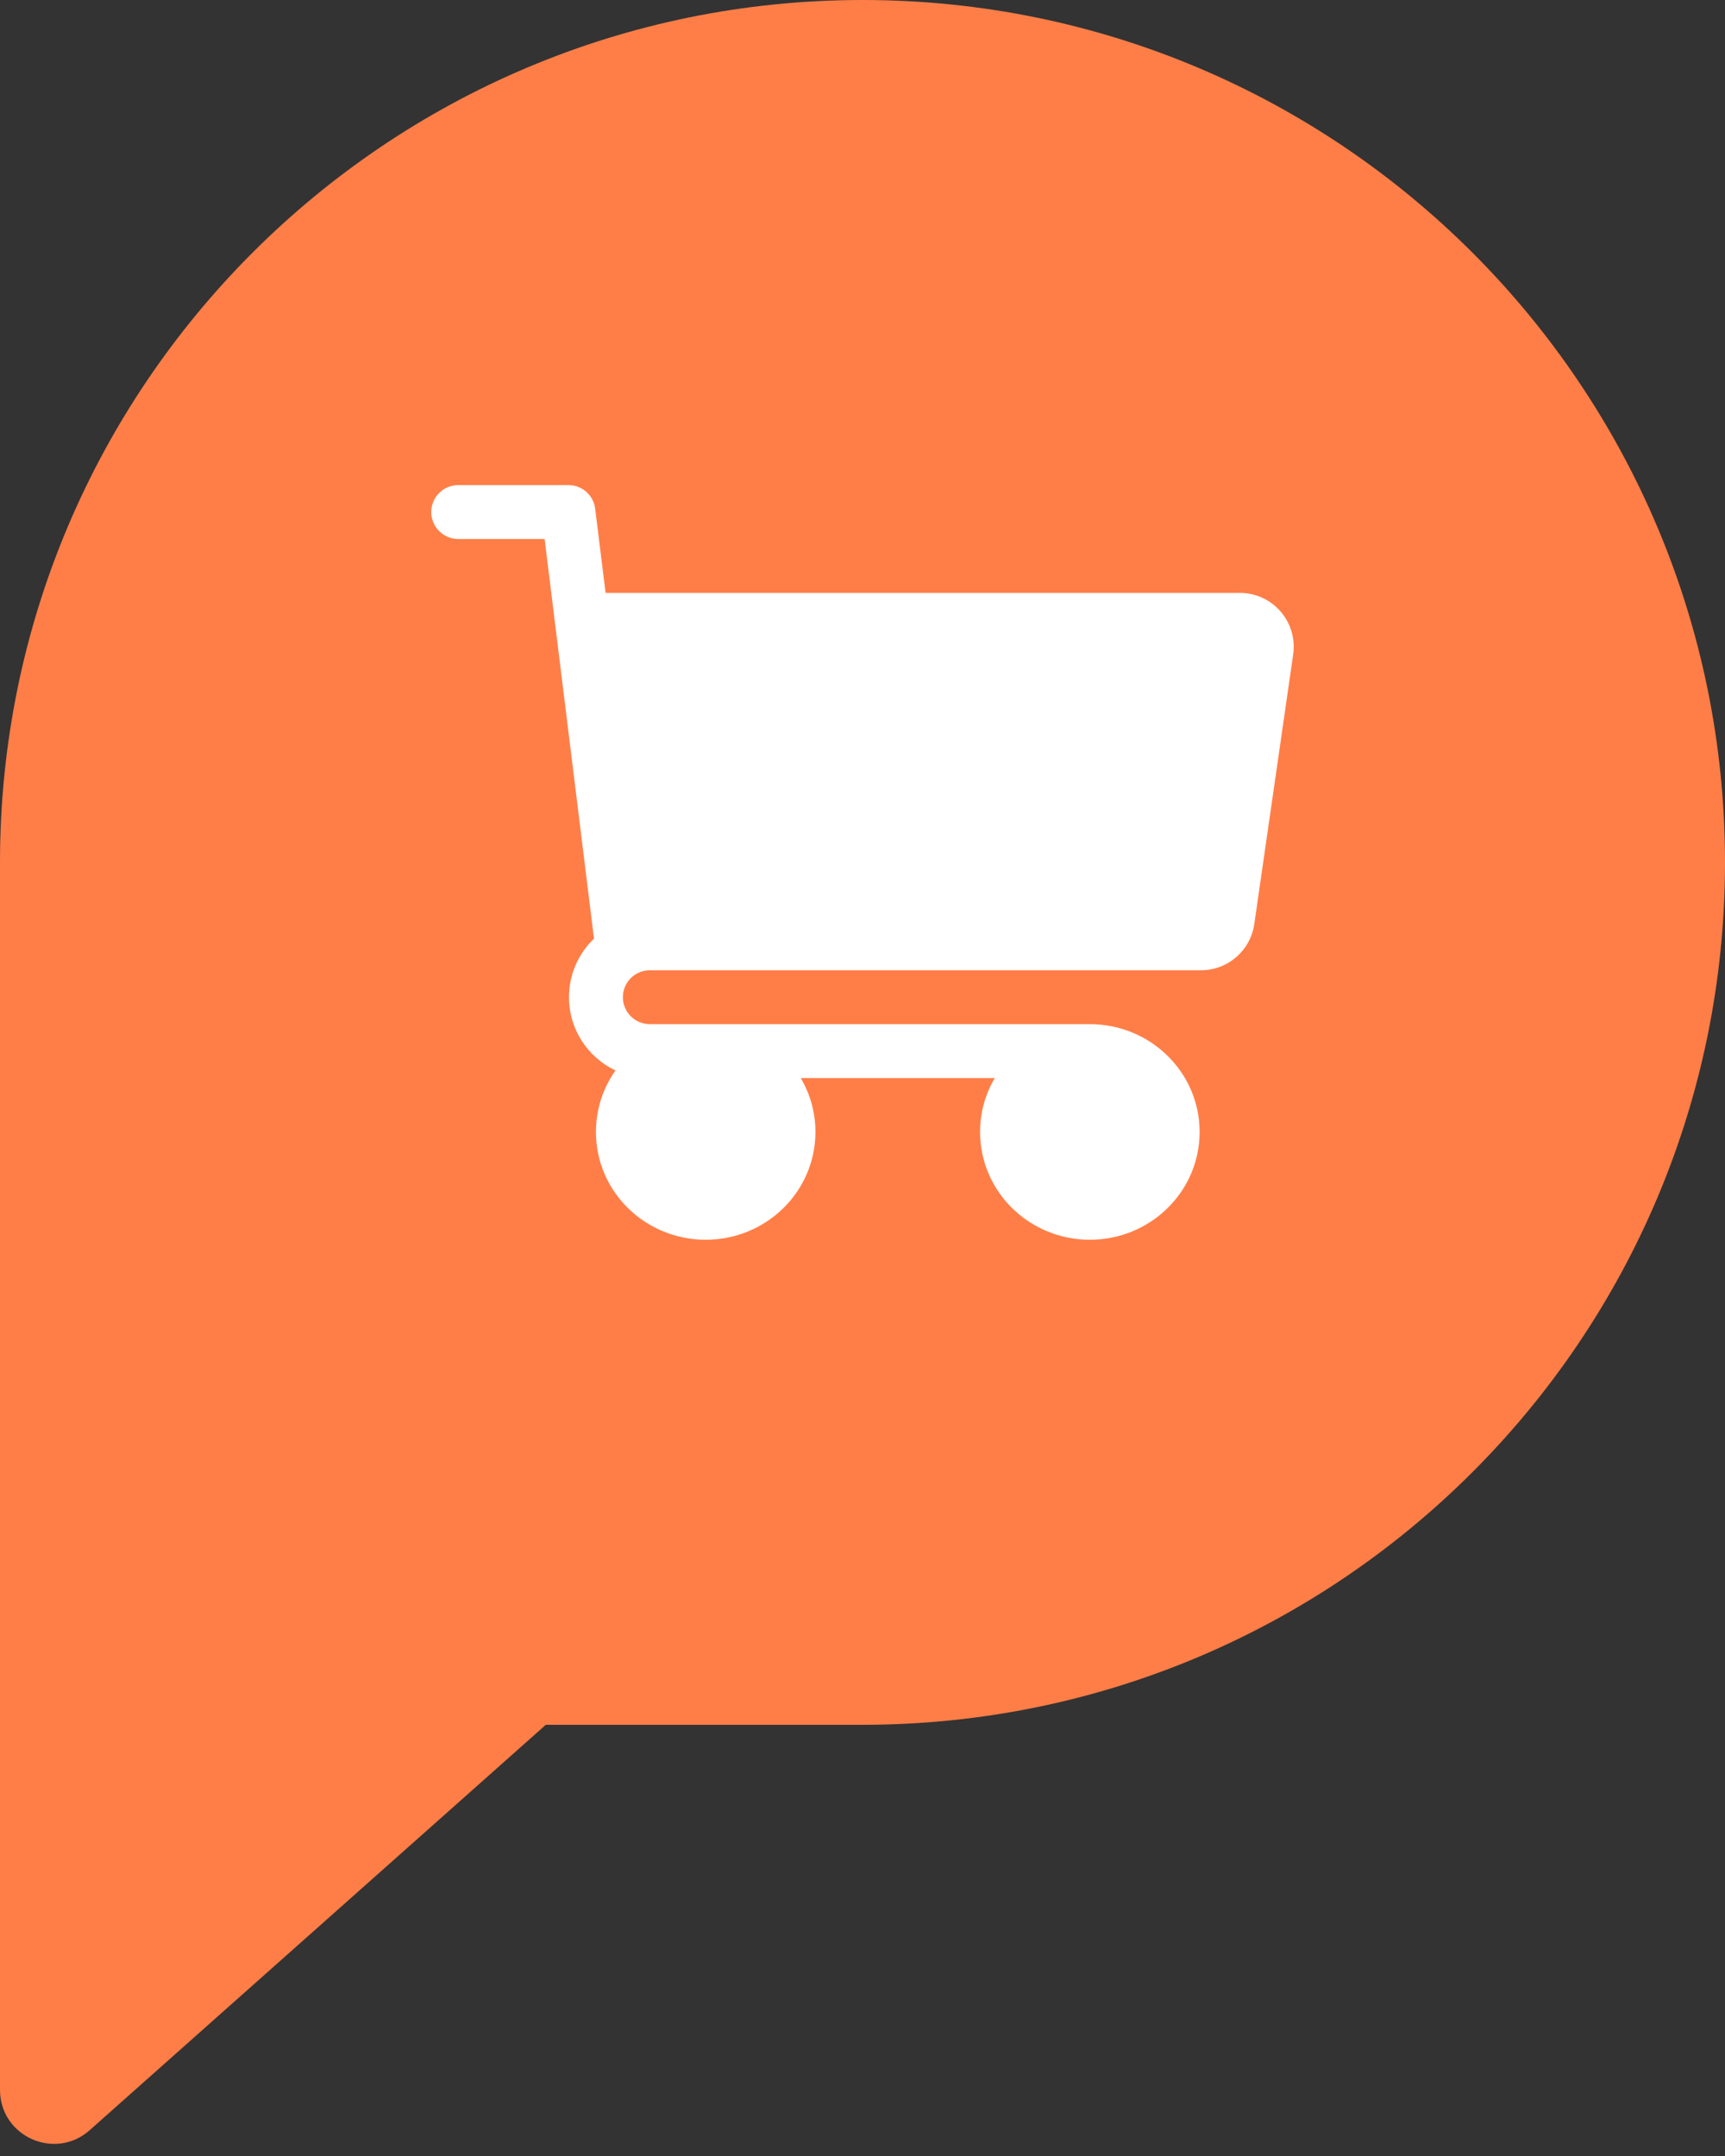 <svg width="32" height="40" viewBox="0 0 32 40" fill="none" xmlns="http://www.w3.org/2000/svg">
<rect x="0" y="0" width="32" height="40" fill="#333333" stroke="none"/>
<path fill-rule="evenodd" clip-rule="evenodd" d="M16 0C7.163 0 0 7.163 0 16V25V32V38.773C0 39.636 1.019 40.094 1.664 39.521L10.125 32H16C24.837 32 32 24.837 32 16C32 7.163 24.837 0 16 0Z" fill="#FF7E47"/>
<path fill-rule="evenodd" clip-rule="evenodd" d="M8 9.5C8 9.224 8.224 9 8.5 9H10.545C10.798 9 11.011 9.188 11.041 9.439L11.234 11H23C23.609 11 24.076 11.54 23.989 12.143L23.268 17.144C23.197 17.636 22.776 18.001 22.279 18.001H12.048C11.775 18.005 11.555 18.227 11.555 18.501C11.555 18.777 11.778 19.001 12.055 19.001H20.217V19.001C20.217 19.001 20.217 19.001 20.217 19.001C21.342 19.001 22.254 19.896 22.254 21.001C22.254 22.106 21.342 23.001 20.217 23.001C19.093 23.001 18.181 22.106 18.181 21.001C18.181 20.637 18.28 20.295 18.454 20.001H14.854C15.028 20.295 15.127 20.637 15.127 21.001C15.127 22.106 14.215 23.001 13.091 23.001C11.966 23.001 11.055 22.106 11.055 21.001C11.055 20.577 11.189 20.183 11.418 19.86C10.908 19.62 10.555 19.102 10.555 18.501C10.555 18.074 10.733 17.689 11.019 17.415L10.103 10H8.5C8.224 10 8 9.776 8 9.5Z" fill="white"/>
</svg>
